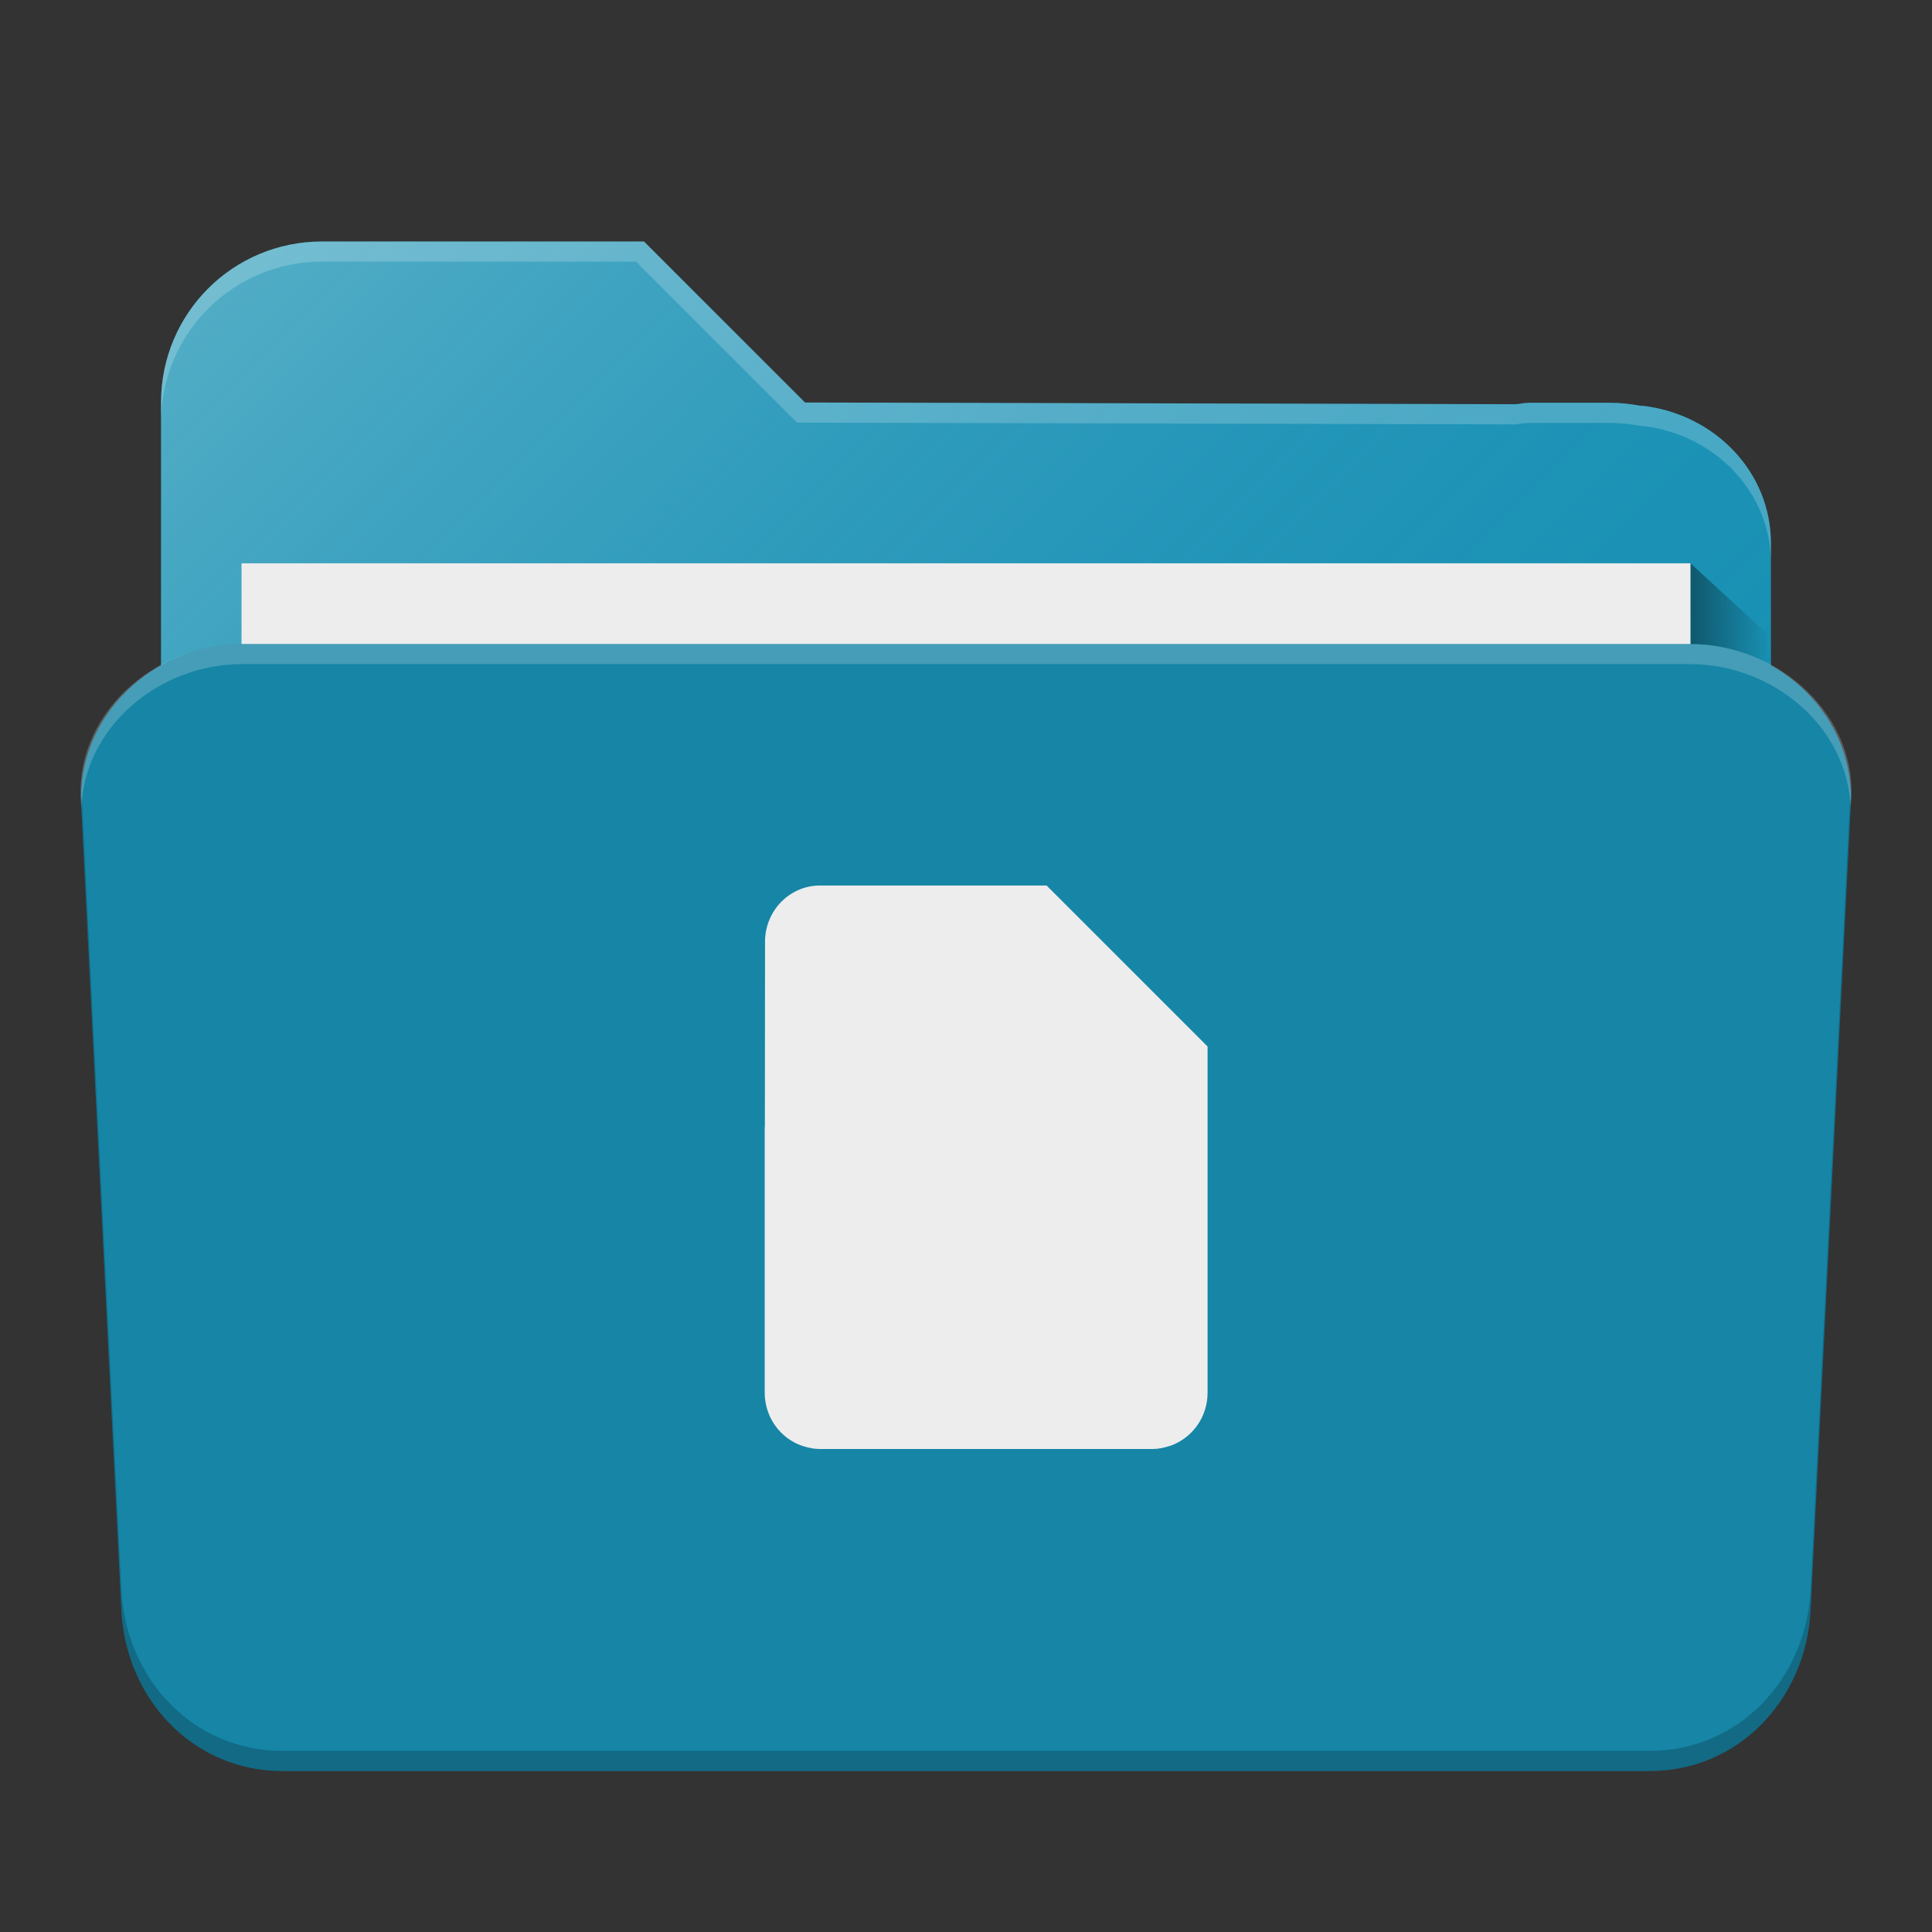<?xml version="1.0" encoding="UTF-8" standalone="no"?>
<!-- Created with Inkscape (http://www.inkscape.org/) -->

<svg
   xmlns:dc="http://purl.org/dc/elements/1.1/"
   xmlns:cc="http://creativecommons.org/ns#"
   xmlns:rdf="http://www.w3.org/1999/02/22-rdf-syntax-ns#"
   xmlns:svg="http://www.w3.org/2000/svg"
   xmlns="http://www.w3.org/2000/svg"
   xmlns:xlink="http://www.w3.org/1999/xlink"
   xmlns:sodipodi="http://sodipodi.sourceforge.net/DTD/sodipodi-0.dtd"
   xmlns:inkscape="http://www.inkscape.org/namespaces/inkscape"
   width="48"
   height="48"
   viewBox="0 0 48 48"
   id="svg4162"
   version="1.1"
   inkscape:version="0.91 r13725"
   sodipodi:docname="folder-documents.svg">
  <rect x="0" y="0" width="48" height="48" fill="#333333" stroke="none"/>
  <defs
     id="defs4164">
    <linearGradient
       gradientUnits="userSpaceOnUse"
       y2="1016.362"
       x2="46"
       y1="1016.362"
       x1="44"
       id="linearGradient4214"
       xlink:href="#linearGradient4200"
       gradientTransform="matrix(0.999,0,0,1,0.014,1)" />
    <linearGradient
       id="linearGradient4200">
      <stop
         style="stop-color:#000000;stop-opacity:0.4"
         offset="0"
         id="stop4202" />
      <stop
         style="stop-color:#000000;stop-opacity:0;"
         offset="1"
         id="stop4204" />
    </linearGradient>
    <linearGradient
       gradientTransform="matrix(0.999,0,0,1,0.001,1004.362)"
       gradientUnits="userSpaceOnUse"
       y2="38"
       x2="34"
       y1="7"
       x1="3"
       id="linearGradient4211"
       xlink:href="#linearGradient4165" />
    <linearGradient
       id="linearGradient4165">
      <stop
         id="stop4167"
         offset="0"
         style="stop-color:#ffffff;stop-opacity:0.25" />
      <stop
         id="stop4169"
         offset="1"
         style="stop-color:#177ed5;stop-opacity:0;" />
    </linearGradient>
    <linearGradient
       inkscape:collect="always"
       xlink:href="#linearGradient4200"
       id="linearGradient4214-7"
       x1="44"
       y1="1016.362"
       x2="46"
       y2="1016.362"
       gradientUnits="userSpaceOnUse"
       gradientTransform="matrix(1,0,0,0.919,-1.999,86.25)" />
    <linearGradient
       inkscape:collect="always"
       xlink:href="#linearGradient4165"
       id="linearGradient4211-7"
       x1="3"
       y1="7"
       x2="34"
       y2="38"
       gradientUnits="userSpaceOnUse"
       gradientTransform="matrix(0.916,0,0,0.919,2.014,1005.768)" />
  </defs>
  <sodipodi:namedview
     id="base"
     pagecolor="#ffffff"
     bordercolor="#666666"
     borderopacity="1.0"
     inkscape:pageopacity="0.0"
     inkscape:pageshadow="2"
     inkscape:zoom="5.6568542"
     inkscape:cx="15.501099"
     inkscape:cy="23.327783"
     inkscape:document-units="px"
     inkscape:current-layer="layer1"
     showgrid="false"
     units="px"
     inkscape:window-width="960"
     inkscape:window-height="1003"
     inkscape:window-x="869"
     inkscape:window-y="31"
     inkscape:window-maximized="0" />
  <g
     inkscape:label="Laag 1"
     inkscape:groupmode="layer"
     id="layer1"
     transform="translate(0,-1004.362)">
    <path
       style="fill:#1791b2;fill-opacity:1;stroke:none;stroke-width:2.276;stroke-linecap:round;stroke-linejoin:round;stroke-miterlimit:4;stroke-dasharray:none;stroke-opacity:1"
       d="m 8.001,1010.362 c -2.216,0 -4,1.784 -4,4 l 0,0.906 0,1.047 0,0.046 0,0.046 0,1.453 0,16.442 0,2.598 0,1.864 c 0,0.885 0.809,1.598 1.816,1.598 l 1.82,0 32.725,0 1.82,0 c 1.007,0 1.816,-0.713 1.816,-1.598 l 0,-1.864 0,-16.54 0,-1.633 0,-0.367 0,-0.5 c 0,-1.772 -1.391,-3.208 -3.191,-3.418 -0.019,0 -0.04,0 -0.059,0 -0.243,-0.046 -0.493,-0.074 -0.75,-0.074 l -2,0 c -0.115,0 -0.223,0.026 -0.336,0.036 l -17.663,-0.042 -4,-4 -6,0 -0.547,0 -1.453,0 z"
       id="rect4197"
       inkscape:connector-curvature="0" />
    <path
       style="fill:url(#linearGradient4211-7);fill-opacity:1;stroke:none;stroke-width:2.276;stroke-linecap:round;stroke-linejoin:round;stroke-miterlimit:4;stroke-dasharray:none;stroke-opacity:1"
       d="m 8.001,1010.362 c -2.216,0 -4,1.784 -4,4 l 0,0.906 0,1.047 0,0.046 0,0.046 0,1.453 0,16.442 0,2.598 0,1.864 c 0,0.885 0.809,1.598 1.816,1.598 l 1.82,0 32.725,0 1.82,0 c 1.007,0 1.816,-0.713 1.816,-1.598 l 0,-1.864 0,-16.54 0,-1.633 0,-0.367 0,-0.5 c 0,-1.772 -1.391,-3.208 -3.191,-3.418 -0.019,0 -0.04,0 -0.059,0 -0.243,-0.046 -0.493,-0.074 -0.75,-0.074 l -2,0 c -0.115,0 -0.223,0.026 -0.336,0.036 l -17.663,-0.042 -4,-4 -6.547,0 -1.027,0 -0.426,0 z"
       id="path4203"
       inkscape:connector-curvature="0" />
    <path
       style="fill:url(#linearGradient4214-7);fill-opacity:1;fill-rule:evenodd;stroke:none;stroke-width:1px;stroke-linecap:butt;stroke-linejoin:miter;stroke-opacity:1"
       d="m 41.999,1018.357 2,1.838 0,3.676 -2,0 0,-5.513"
       id="path4206"
       inkscape:connector-curvature="0"
       sodipodi:nodetypes="ccccc" />
    <rect
       style="fill:#ededed;fill-opacity:1;stroke:none;stroke-width:2.276;stroke-linecap:round;stroke-linejoin:round;stroke-miterlimit:4;stroke-dasharray:none;stroke-opacity:1"
       id="rect4277"
       width="35.998"
       height="27.567"
       x="6.001"
       y="1018.357"
       rx="0"
       ry="0" />
    <path
       style="opacity:1;fill:#1685a6;fill-opacity:1;stroke:none;stroke-width:2.276;stroke-linecap:round;stroke-linejoin:round;stroke-miterlimit:4;stroke-dasharray:none;stroke-opacity:0.196"
       d="m 6.014,1020.362 c -2.214,0 -4.107,1.787 -3.997,4 l 0.998,20 c 0.11,2.213 1.783,4 3.997,4 l 33.975,0 c 2.214,0 3.886,-1.787 3.997,-4 l 0.998,-20 c 0.11,-2.213 -1.783,-4 -3.997,-4 z"
       id="rect4186"
       inkscape:connector-curvature="0"
       sodipodi:nodetypes="sssssssss" />
    <path
       inkscape:connector-curvature="0"
       style="opacity:1;fill:#ffffff;fill-opacity:0.2;stroke:none;stroke-width:2.276;stroke-linecap:round;stroke-linejoin:round;stroke-miterlimit:4;stroke-dasharray:none;stroke-opacity:0.196"
       d="m 6.013,1020.362 c -2.214,0 -4.216,1.795 -3.996,4 l 0.008,0.098 c 0.047,-2.014 1.912,-3.598 3.988,-3.598 l 35.975,0 c 2.076,0 3.942,1.584 3.988,3.598 l 0.008,-0.098 c 0.22,-2.205 -1.782,-4 -3.996,-4 l -35.975,0 z"
       id="path4201" />
    <path
       style="fill:#ffffff;fill-opacity:0.2;stroke:none;stroke-width:2.276;stroke-linecap:round;stroke-linejoin:round;stroke-miterlimit:4;stroke-dasharray:none;stroke-opacity:1"
       d="m 8.001,1010.362 c -2.216,0 -4,1.784 -4,4 l 0,0.5 c 0,-2.216 1.784,-4 4,-4 l 1.453,0 0.547,0 5.8,0 4,4 17.863,0.044 c 0.113,-0.02 0.221,-0.036 0.336,-0.036 l 2,0 c 0.257,0 0.507,0.028 0.75,0.074 l 0.059,0 c 1.8,0.21 3.191,1.646 3.191,3.418 l 0,-0.5 c 0,-1.772 -1.391,-3.208 -3.191,-3.418 l -0.059,0 c -0.243,-0.046 -0.493,-0.074 -0.75,-0.074 l -2,0 c -0.115,0 -0.223,0.026 -0.336,0.036 l -17.663,-0.044 -4,-4 -6,0 -0.547,0 z"
       id="path5669"
       inkscape:connector-curvature="0"
       sodipodi:nodetypes="sscscccccsscccsccsscccccs" />
    <path
       style="opacity:1;fill:#000000;fill-opacity:0.2;stroke:none;stroke-width:2.276;stroke-linecap:round;stroke-linejoin:round;stroke-miterlimit:4;stroke-dasharray:none;stroke-opacity:0.196"
       d="M 2.031 19.773 C 2.03 19.85 2.014 19.922 2.018 20 L 3.016 40 C 3.126 42.213 4.797 44 7.012 44 L 40.988 44 C 43.203 44 44.874 42.213 44.984 40 L 45.982 20 C 45.986 19.922 45.97 19.85 45.969 19.773 L 44.984 39.5 C 44.874 41.713 43.203 43.5 40.988 43.5 L 7.012 43.5 C 4.797 43.5 3.126 41.713 3.016 39.5 L 2.031 19.773 z "
       transform="translate(0,1004.362)"
       id="path4151" />
    <path
       d="m 20.375,1026.362 c -0.76,0 -1.368,0.627 -1.368,1.4 l -0.004,4.6 -0.004,0 0,6.309 0,0.291 c 0,0.614 0.386,1.131 0.925,1.32 0.011,0 0.023,0.01 0.035,0.01 0.13,0.042 0.265,0.07 0.409,0.07 l 0.008,0 8.251,0 0.006,0 c 0.144,0 0.279,-0.029 0.409,-0.07 0.011,0 0.023,-0.01 0.035,-0.01 0.538,-0.189 0.925,-0.706 0.925,-1.32 l 0,-0.291 0,-8.309 -4,-4 z"
       id="path4-2"
       style="fill:#ededed;fill-opacity:1"
       inkscape:connector-curvature="0"
       sodipodi:nodetypes="sccccsccsccsccscccs" />
  </g>
</svg>
